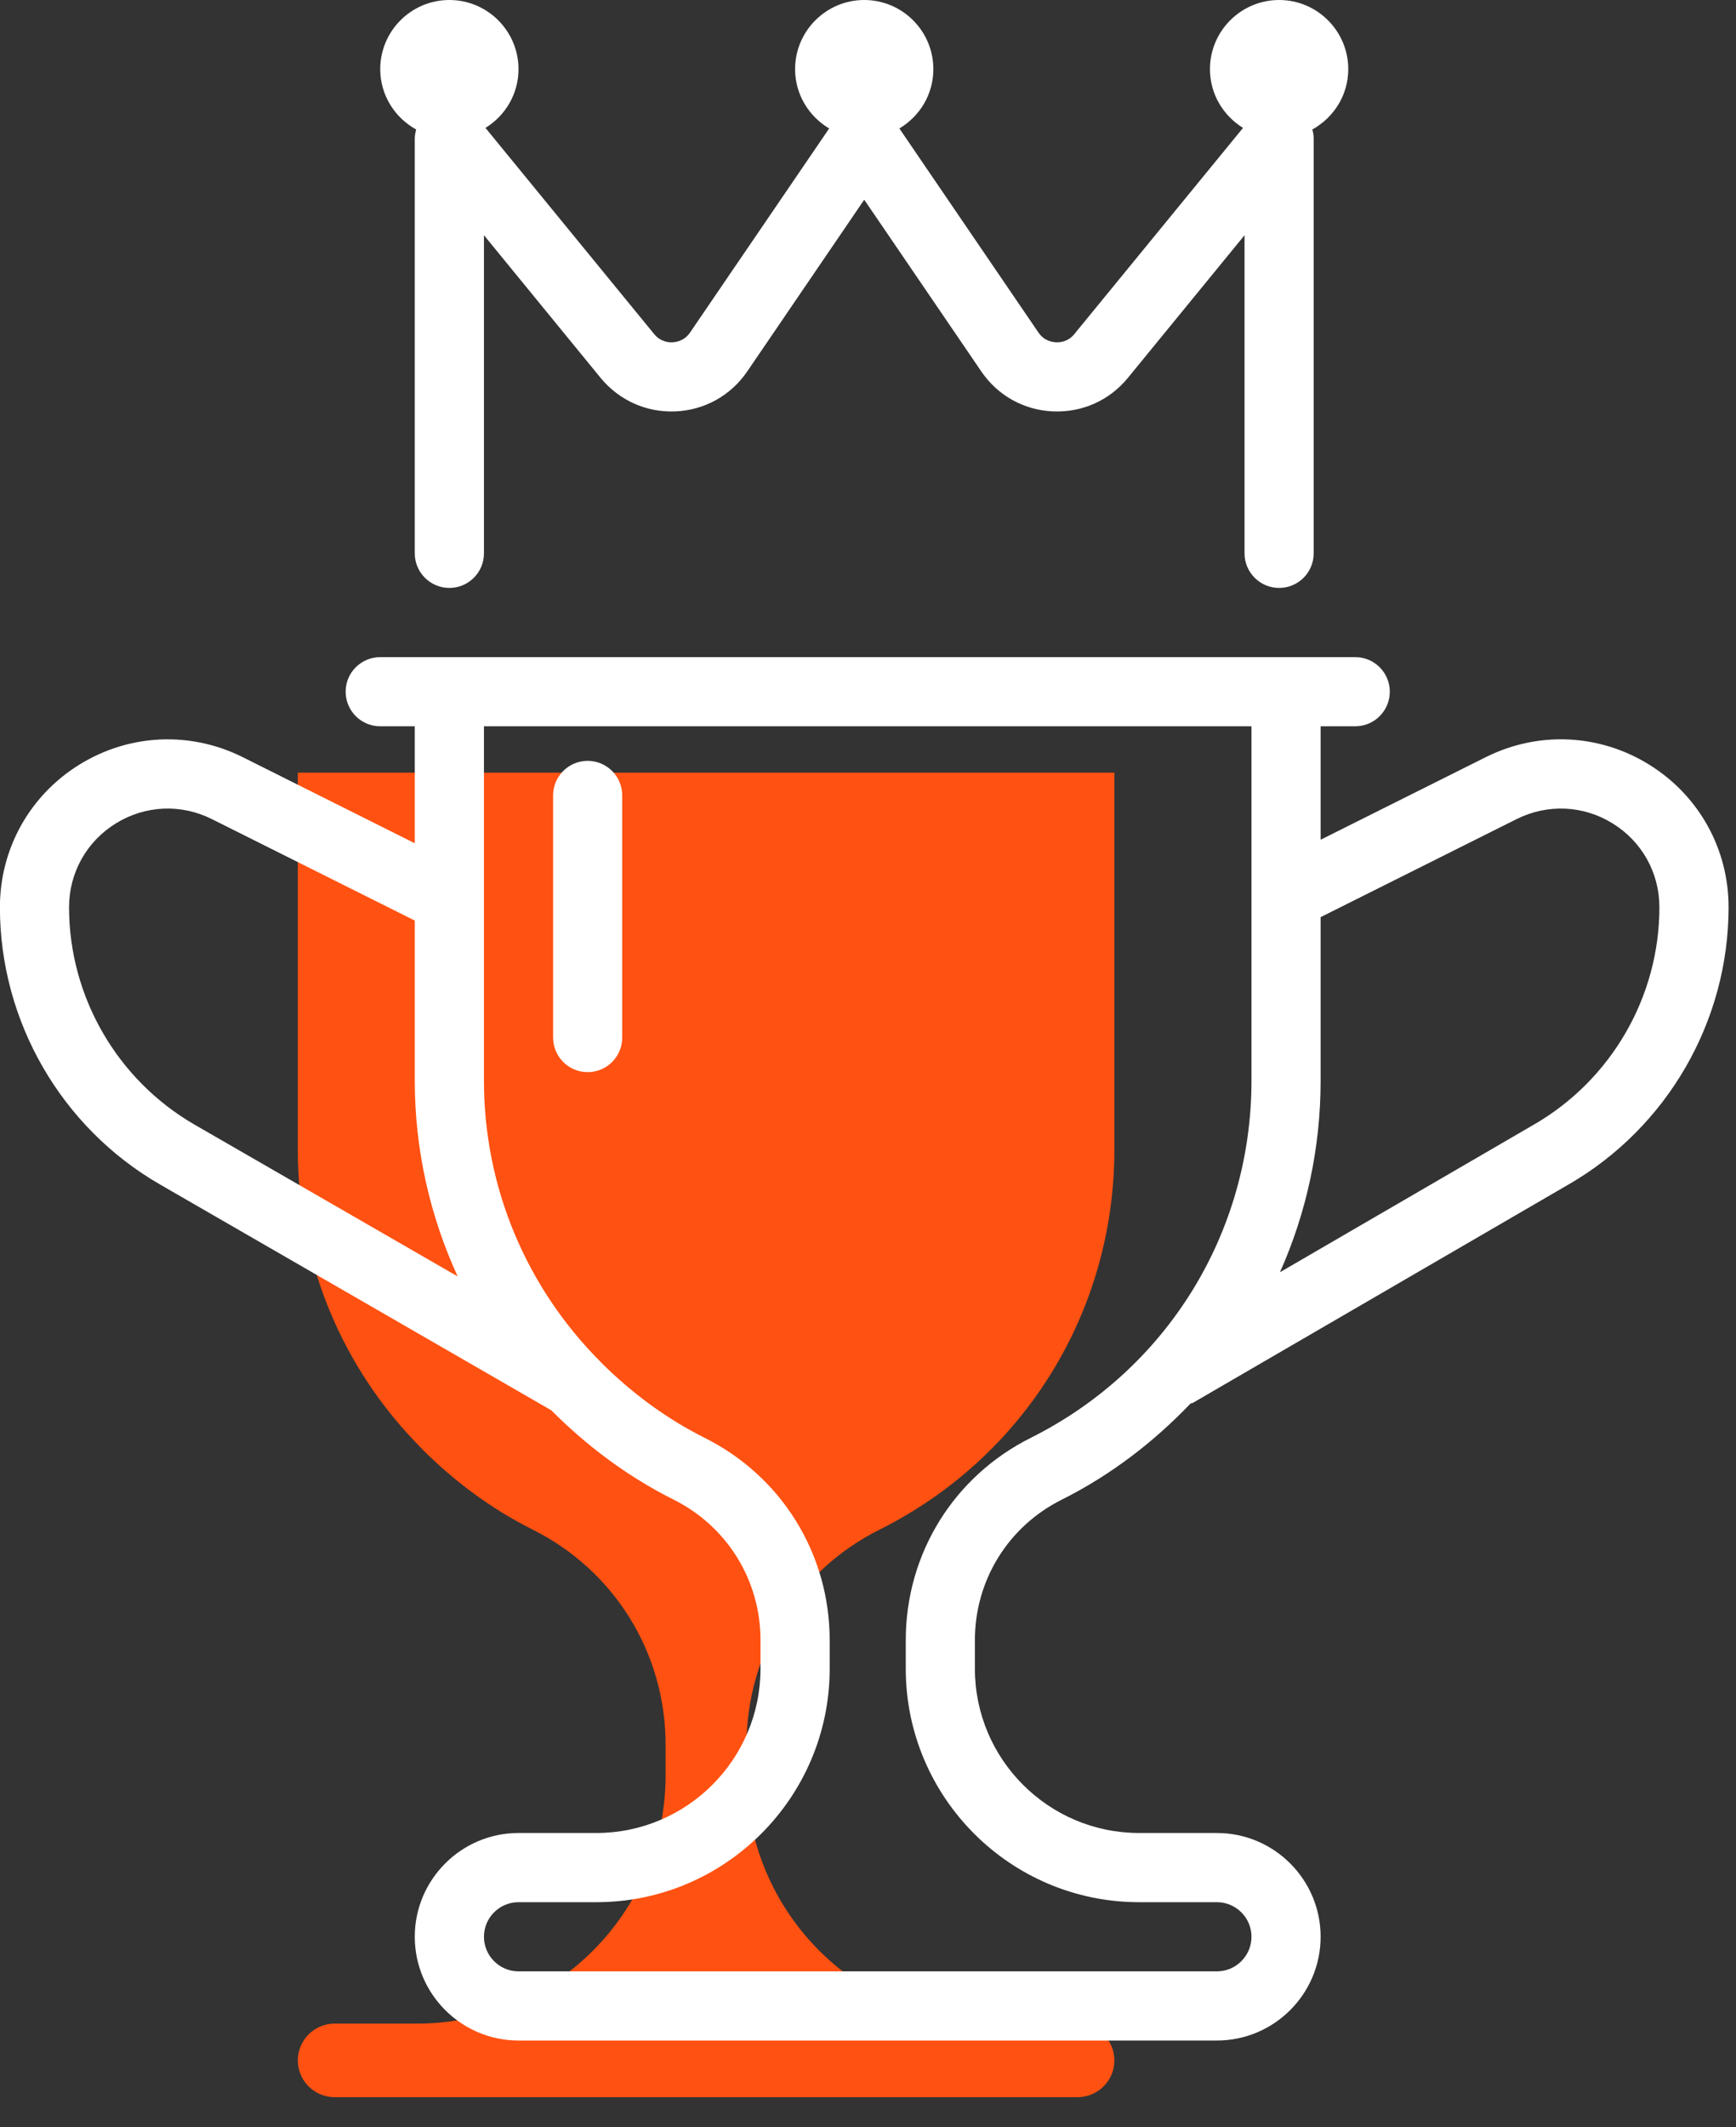 <?xml version="1.0" encoding="UTF-8"?>
<svg width="40px" height="49px" viewBox="0 0 40 49" version="1.1" xmlns="http://www.w3.org/2000/svg" xmlns:xlink="http://www.w3.org/1999/xlink">
    <rect x="0" y="0" width="40" height="49" fill="#333333" stroke="none"/>
    <!-- Generator: sketchtool 52.3 (67297) - http://www.bohemiancoding.com/sketch -->
    <title>73F75E3B-3D33-43C7-B2C3-3B4425B2148A</title>
    <desc>Created with sketchtool.</desc>
    <g id="Landing-Page" stroke="none" stroke-width="1" fill="none" fill-rule="evenodd">
        <g id="Landing-page" transform="translate(-113, -391)" fill-rule="nonzero">
            <g id="Icons" transform="translate(109, 391)">
                <g id="005_cup_goblet_olympic_competition_games_sport_winner_victory_triumph_champion_prizes_leader_" transform="translate(3, 0)">
                    <path d="M26.677,17.797 C26.677,17.797 7.862,17.797 7.862,17.797 C7.862,17.797 7.862,26.479 7.862,26.479 C7.862,29.118 8.916,31.555 10.705,33.353 C10.718,33.37 10.736,33.382 10.748,33.4 C11.479,34.125 12.317,34.753 13.273,35.232 C15.163,36.177 16.337,38.078 16.337,40.191 C16.337,40.191 16.337,40.89 16.337,40.89 C16.337,44.044 13.772,46.61 10.617,46.61 C10.617,46.61 8.71,46.61 8.71,46.61 C8.243,46.61 7.862,46.991 7.862,47.458 C7.862,47.925 8.243,48.305 8.71,48.305 C8.71,48.305 25.829,48.305 25.829,48.305 C26.296,48.305 26.677,47.925 26.677,47.458 C26.677,46.991 26.296,46.61 25.829,46.61 C25.829,46.61 23.923,46.61 23.923,46.61 C20.767,46.61 18.202,44.044 18.202,40.89 C18.202,40.89 18.202,40.191 18.202,40.191 C18.202,38.077 19.376,36.177 21.267,35.232 C24.603,33.564 26.677,30.209 26.677,26.479 C26.677,26.479 26.677,17.797 26.677,17.797 Z" id="Path-Copy" fill="#FF5111"></path>
                    <path d="M37.143,27.282 C37.143,27.282 28.483,32.314 28.483,32.314 C28.467,32.324 28.448,32.32 28.432,32.328 C27.586,33.211 26.601,33.974 25.463,34.543 C24.229,35.16 23.463,36.4 23.463,37.779 C23.463,37.779 23.463,38.436 23.463,38.436 C23.463,40.523 25.16,42.22 27.247,42.22 C27.247,42.22 29.039,42.22 29.039,42.22 C30.357,42.22 31.429,43.293 31.429,44.61 C31.429,45.928 30.357,47 29.039,47 C29.039,47 12.947,47 12.947,47 C11.63,47 10.557,45.928 10.557,44.61 C10.557,43.293 11.63,42.22 12.947,42.22 C12.947,42.22 14.74,42.22 14.74,42.22 C16.826,42.22 18.523,40.523 18.523,38.436 C18.523,38.436 18.523,37.779 18.523,37.779 C18.523,36.4 17.757,35.16 16.524,34.543 C15.452,34.007 14.516,33.3 13.704,32.485 C13.704,32.485 4.686,27.282 4.686,27.282 C2.411,25.97 0.998,23.524 0.998,20.898 C0.998,19.549 1.684,18.32 2.832,17.61 C3.981,16.901 5.387,16.838 6.593,17.44 C6.593,17.44 10.557,19.423 10.557,19.423 C10.557,19.423 10.557,16.729 10.557,16.729 C10.557,16.729 9.761,16.729 9.761,16.729 C9.321,16.729 8.964,16.372 8.964,15.932 C8.964,15.492 9.321,15.136 9.761,15.136 C9.761,15.136 11.354,15.136 11.354,15.136 C11.354,15.136 30.633,15.136 30.633,15.136 C30.633,15.136 32.226,15.136 32.226,15.136 C32.666,15.136 33.023,15.492 33.023,15.932 C33.023,16.372 32.666,16.729 32.226,16.729 C32.226,16.729 31.429,16.729 31.429,16.729 C31.429,16.729 31.429,19.342 31.429,19.342 C31.429,19.342 35.234,17.44 35.234,17.44 C36.441,16.837 37.847,16.9 38.996,17.61 C40.143,18.32 40.829,19.549 40.829,20.898 C40.829,23.524 39.416,25.97 37.143,27.282 Z M10.557,24.89 C10.557,24.89 10.557,21.204 10.557,21.204 C10.557,21.204 5.88,18.866 5.88,18.866 C5.171,18.511 4.344,18.548 3.669,18.966 C2.994,19.382 2.591,20.105 2.591,20.898 C2.591,22.956 3.699,24.873 5.481,25.903 C5.481,25.903 11.545,29.4 11.545,29.4 C10.909,28.014 10.557,26.486 10.557,24.89 Z M29.836,16.729 C29.836,16.729 12.151,16.729 12.151,16.729 C12.151,16.729 12.151,24.89 12.151,24.89 C12.151,27.371 13.141,29.662 14.822,31.352 C14.835,31.368 14.852,31.379 14.863,31.396 C15.55,32.077 16.338,32.668 17.236,33.118 C19.013,34.006 20.117,35.793 20.117,37.779 C20.117,37.779 20.117,38.436 20.117,38.436 C20.117,41.401 17.705,43.814 14.74,43.814 C14.74,43.814 12.947,43.814 12.947,43.814 C12.508,43.814 12.151,44.171 12.151,44.61 C12.151,45.049 12.508,45.407 12.947,45.407 C12.947,45.407 29.039,45.407 29.039,45.407 C29.478,45.407 29.836,45.049 29.836,44.61 C29.836,44.171 29.478,43.814 29.039,43.814 C29.039,43.814 27.247,43.814 27.247,43.814 C24.281,43.814 21.87,41.401 21.87,38.436 C21.87,38.436 21.87,37.779 21.87,37.779 C21.87,35.792 22.973,34.006 24.751,33.118 C27.887,31.55 29.836,28.397 29.836,24.89 C29.836,24.89 29.836,16.729 29.836,16.729 Z M38.157,18.966 C37.484,18.548 36.656,18.511 35.946,18.866 C35.946,18.866 31.429,21.125 31.429,21.125 C31.429,21.125 31.429,24.89 31.429,24.89 C31.429,26.447 31.099,27.943 30.492,29.304 C30.492,29.304 36.344,25.903 36.344,25.903 C38.128,24.873 39.235,22.956 39.235,20.898 C39.235,20.105 38.833,19.382 38.157,18.966 Z M14.54,24.695 C14.101,24.695 13.744,24.338 13.744,23.898 C13.744,23.898 13.744,18.322 13.744,18.322 C13.744,17.882 14.101,17.525 14.54,17.525 C14.981,17.525 15.337,17.882 15.337,18.322 C15.337,18.322 15.337,23.898 15.337,23.898 C15.337,24.338 14.981,24.695 14.54,24.695 Z M31.237,2.983 C31.256,3.048 31.269,3.116 31.269,3.186 C31.269,3.186 31.269,12.746 31.269,12.746 C31.269,13.185 30.913,13.542 30.473,13.542 C30.033,13.542 29.676,13.185 29.676,12.746 C29.676,12.746 29.676,5.418 29.676,5.418 C29.676,5.418 26.988,8.704 26.988,8.704 C26.563,9.223 25.937,9.504 25.262,9.476 C24.59,9.446 23.989,9.111 23.611,8.556 C23.611,8.556 20.913,4.6 20.913,4.6 C20.913,4.6 18.217,8.556 18.217,8.556 C17.838,9.111 17.236,9.446 16.565,9.476 C15.897,9.505 15.265,9.223 14.839,8.704 C14.839,8.704 12.151,5.418 12.151,5.418 C12.151,5.418 12.151,12.746 12.151,12.746 C12.151,13.185 11.794,13.542 11.354,13.542 C10.914,13.542 10.557,13.185 10.557,12.746 C10.557,12.746 10.557,3.186 10.557,3.186 C10.557,3.116 10.572,3.048 10.589,2.983 C10.098,2.711 9.761,2.193 9.761,1.593 C9.761,0.715 10.475,0 11.354,0 C12.233,0 12.947,0.715 12.947,1.593 C12.947,2.166 12.641,2.665 12.186,2.946 C12.186,2.946 16.072,7.694 16.072,7.694 C16.216,7.87 16.4,7.89 16.495,7.884 C16.592,7.88 16.773,7.845 16.9,7.659 C16.9,7.659 20.105,2.959 20.105,2.959 C19.638,2.681 19.32,2.176 19.32,1.593 C19.32,0.715 20.035,0 20.913,0 C21.792,0 22.506,0.715 22.506,1.593 C22.506,2.176 22.189,2.681 21.723,2.959 C21.723,2.959 24.927,7.659 24.927,7.659 C25.054,7.845 25.235,7.88 25.332,7.884 C25.428,7.89 25.612,7.87 25.755,7.694 C25.755,7.694 29.641,2.946 29.641,2.946 C29.186,2.665 28.879,2.166 28.879,1.593 C28.879,0.715 29.594,0 30.473,0 C31.351,0 32.066,0.715 32.066,1.593 C32.066,2.193 31.729,2.711 31.237,2.983 Z" id="Shape" fill="#FFFFFF"></path>
                </g>
            </g>
        </g>
    </g>
</svg>